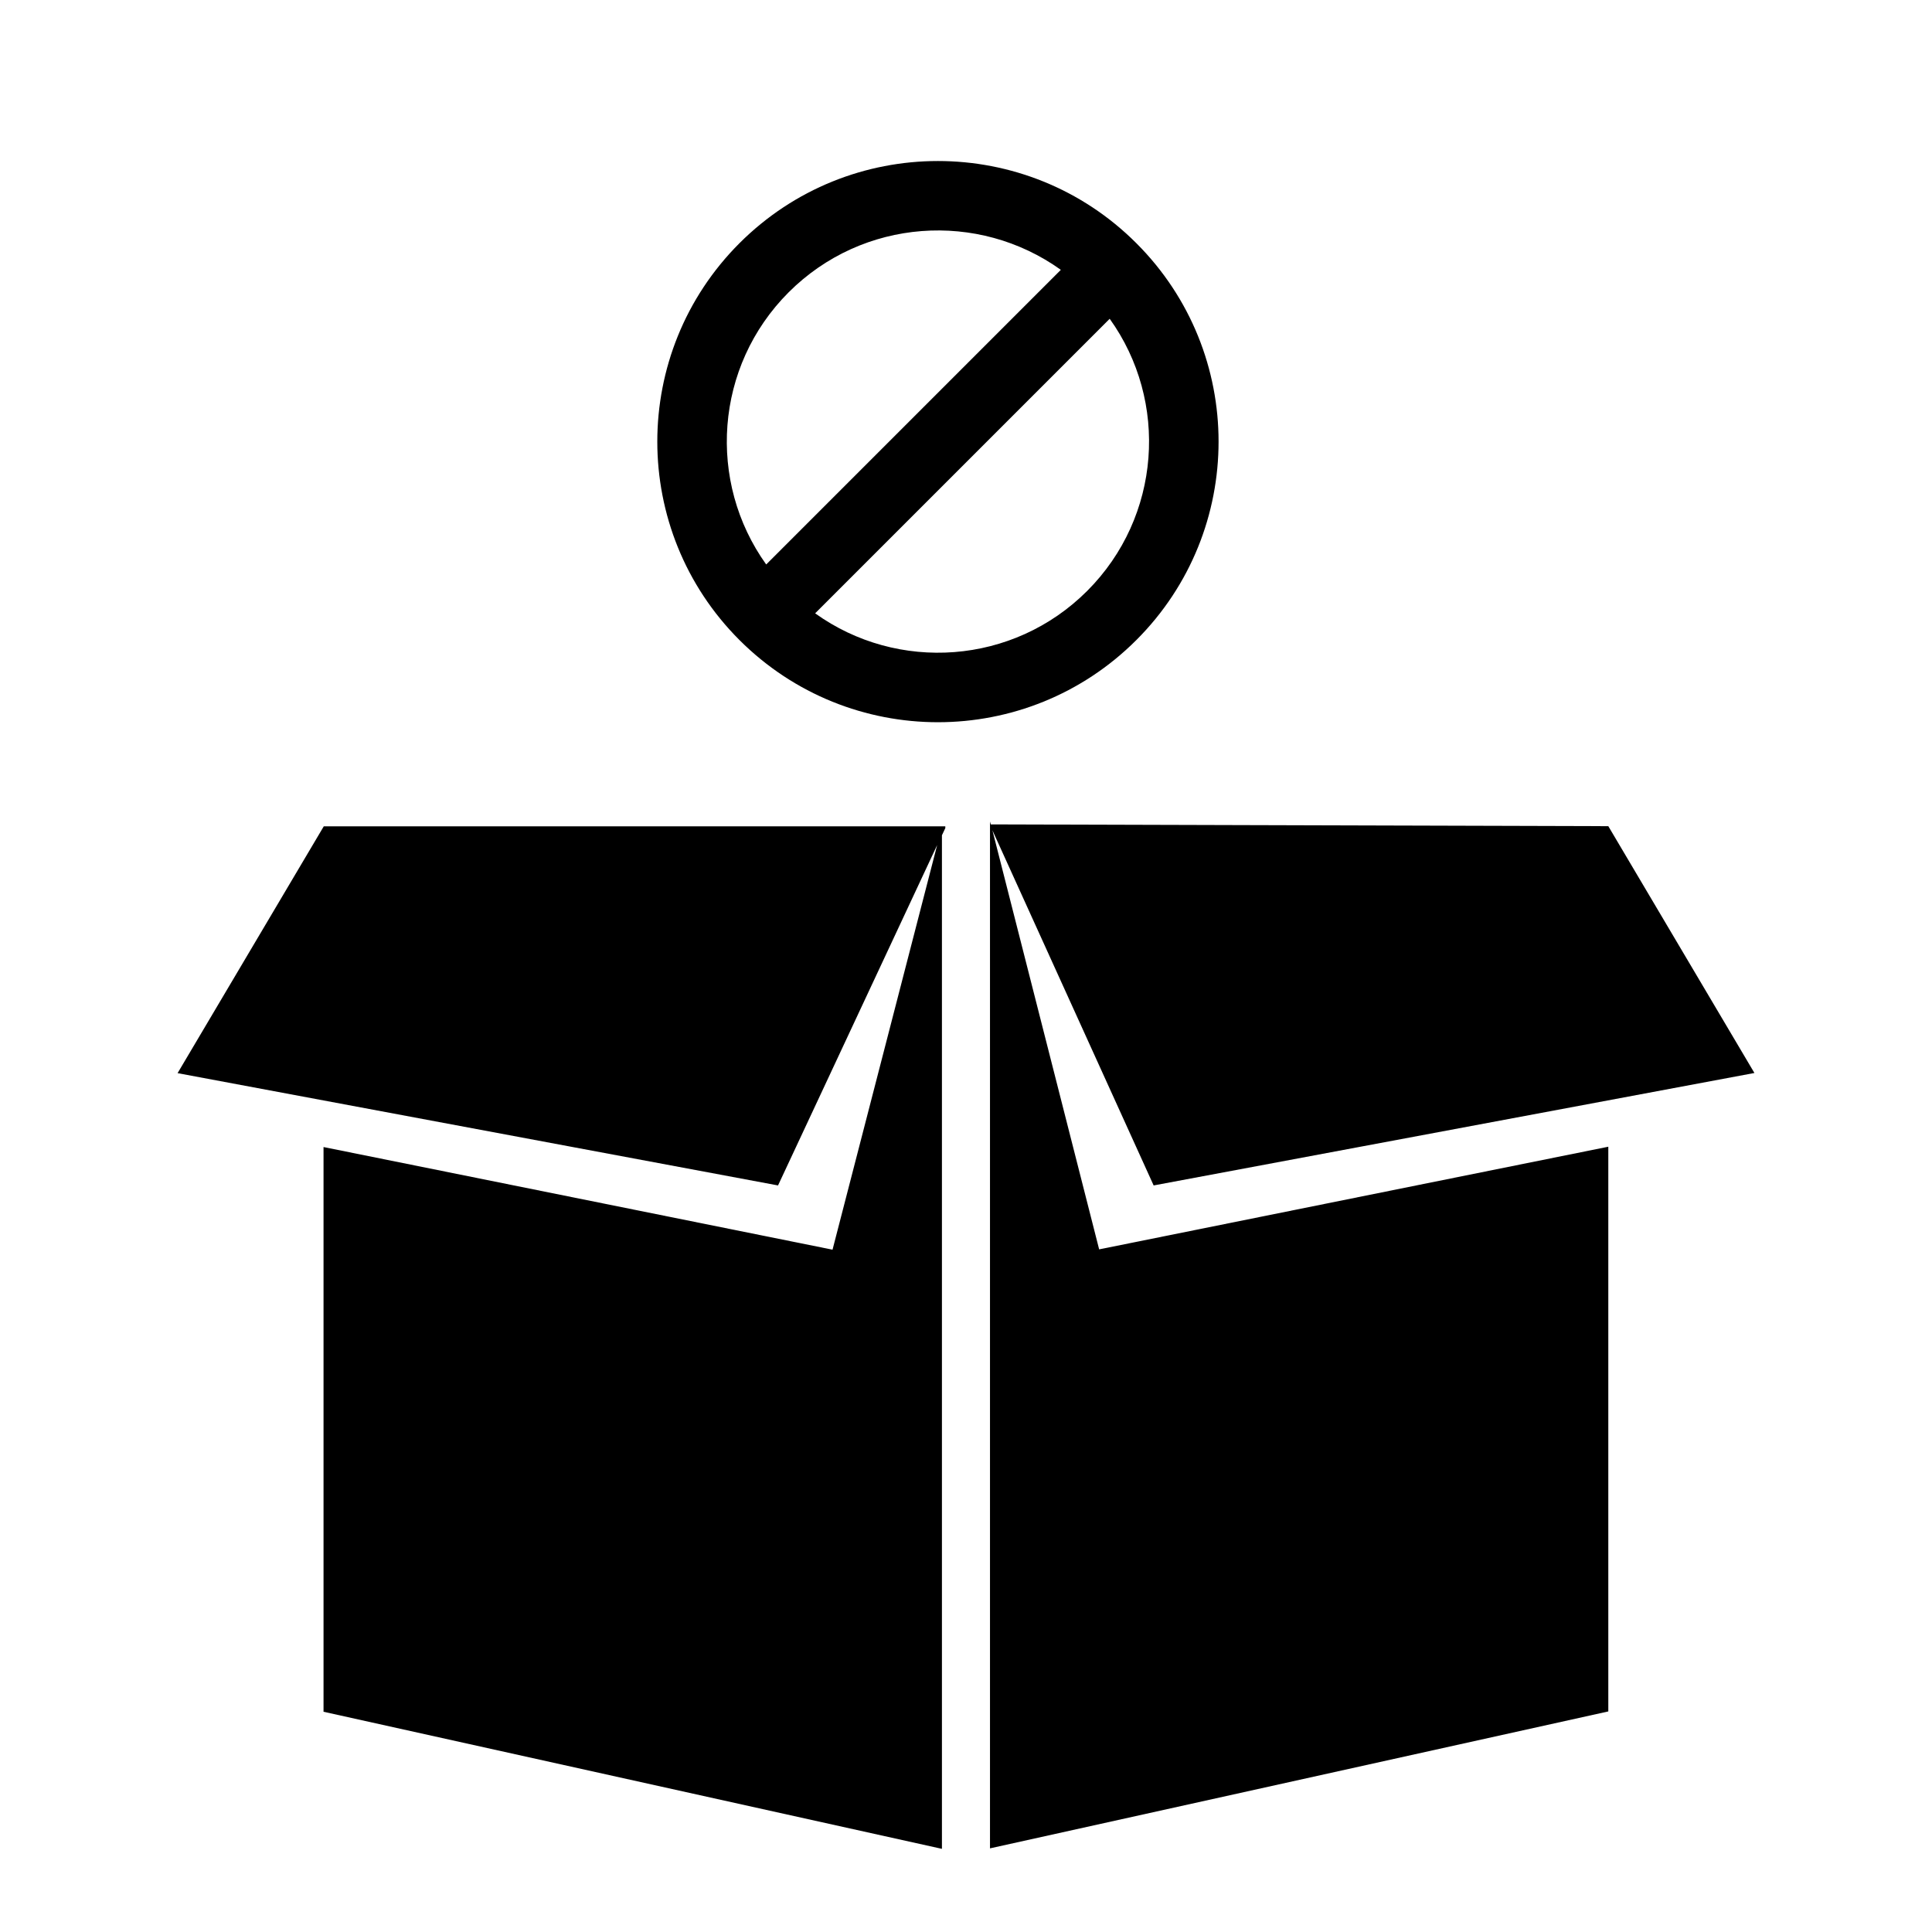 <svg width="24" height="24" viewBox="0 0 24 24" fill="currentColor" xmlns="http://www.w3.org/2000/svg">
<path d="M12.298 10.205L12.308 10.241L19.979 10.263L21.794 13.329L14.331 14.726L12.328 10.314L13.654 15.52L19.979 14.245V21.26L12.298 22.961V10.205ZM4.019 21.264V14.249L10.342 15.524L11.642 10.497L9.665 14.726L2.206 13.331L4.022 10.265H11.743V10.287L11.701 10.376V22.967L4.019 21.264Z" fill="currentColor"/>
<path fill-rule="evenodd" clip-rule="evenodd" d="M14.116 7.951C12.755 9.312 10.548 9.312 9.186 7.951C7.825 6.59 7.825 4.382 9.186 3.021C10.548 1.66 12.755 1.66 14.116 3.021C15.478 4.382 15.478 6.59 14.116 7.951ZM9.518 7.012L13.178 3.352C12.153 2.617 10.718 2.71 9.797 3.631C8.876 4.552 8.783 5.987 9.518 7.012ZM10.126 7.619C11.15 8.354 12.585 8.261 13.506 7.34C14.426 6.419 14.52 4.984 13.785 3.96L10.126 7.619Z" fill="currentColor"/>
</svg>
